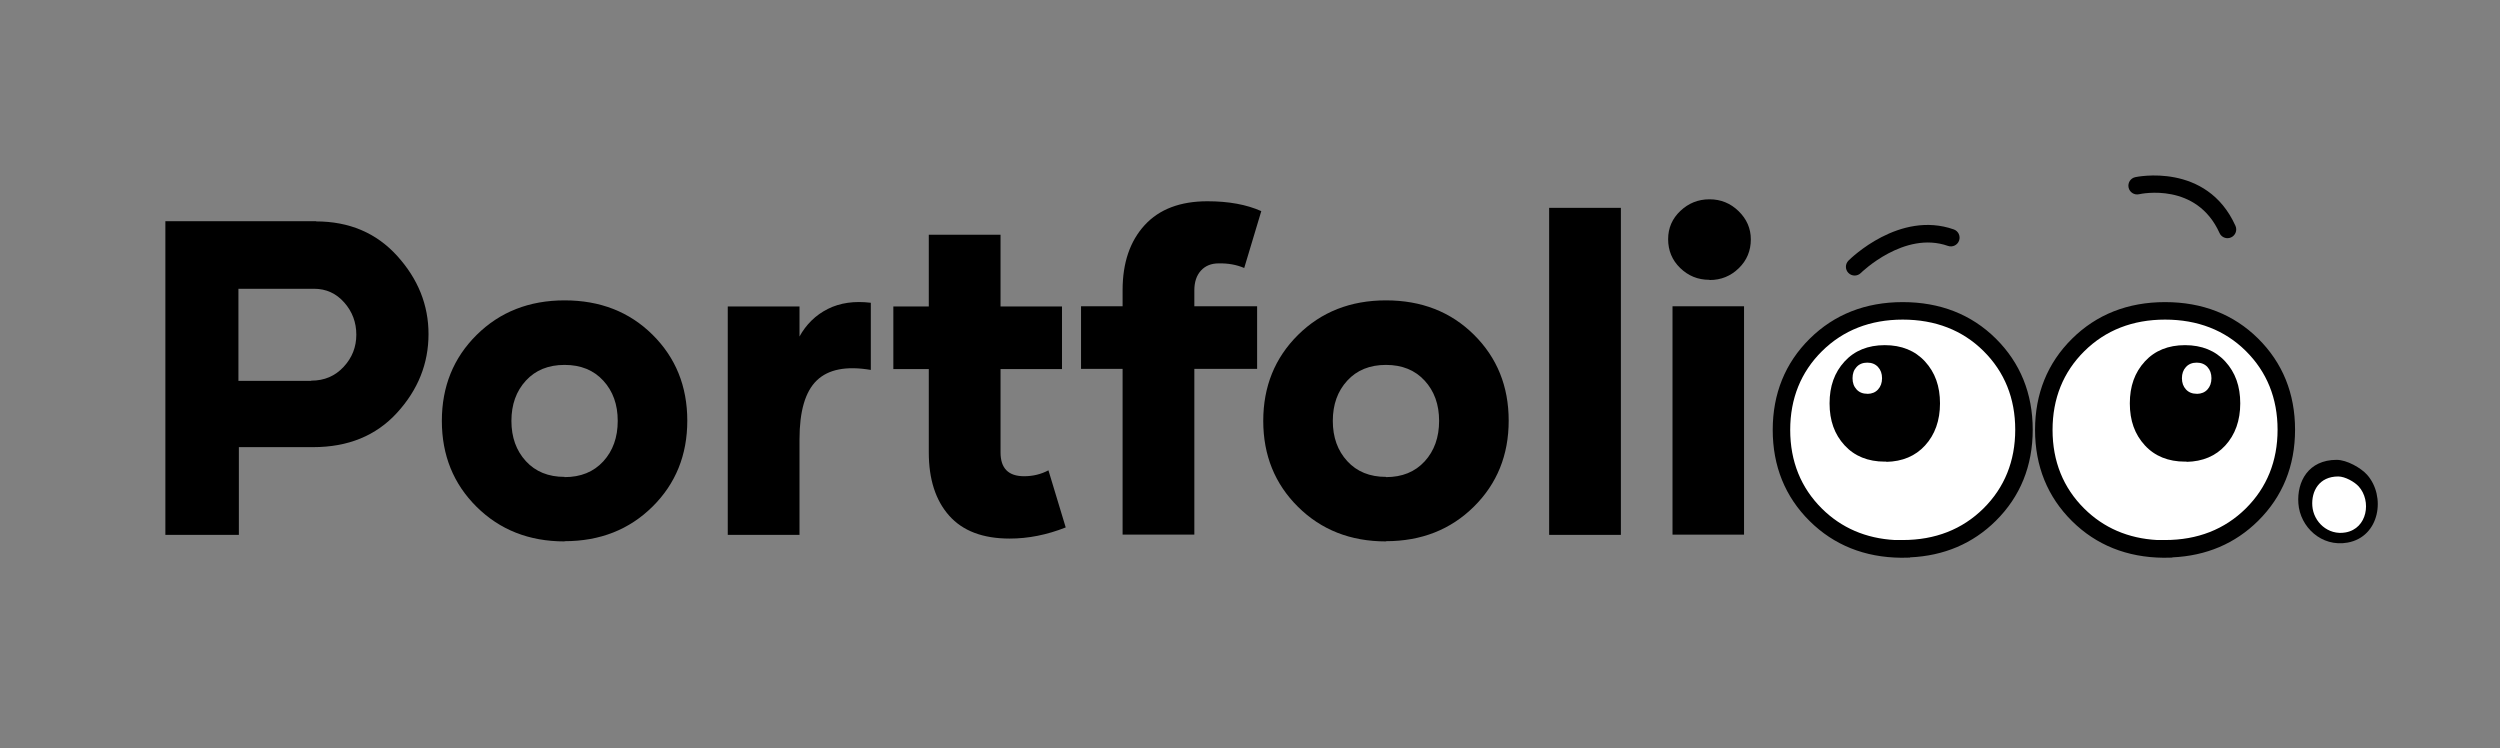 <?xml version="1.0" encoding="utf-8"?>
<!-- Generator: Adobe Illustrator 16.0.0, SVG Export Plug-In . SVG Version: 6.00 Build 0)  -->
<!DOCTYPE svg PUBLIC "-//W3C//DTD SVG 1.1//EN" "http://www.w3.org/Graphics/SVG/1.1/DTD/svg11.dtd">
<svg version="1.1" id="Layer_1" xmlns="http://www.w3.org/2000/svg" xmlns:xlink="http://www.w3.org/1999/xlink" x="0px" y="0px"
	 width="742px" height="222px" viewBox="0 0 742 222" enable-background="new 0 0 742 222" xml:space="preserve">
<rect x="0" y="0" width="742" height="222" fill="#808080" stroke="none"/>
<g>
	<path d="M93.748,65.712c9.936,0,17.985,3.44,24.153,10.259c6.167,6.814,9.282,14.541,9.282,23.177
		c0,8.762-3.115,16.557-9.347,23.371s-14.544,10.191-24.868,10.191H70.896v26.039H49.082V65.646H93.88L93.748,65.712z
		 M92.386,112.978c3.894,0,7.077-1.368,9.607-4.095c2.534-2.723,3.763-5.906,3.763-9.544c0-3.632-1.165-6.815-3.569-9.542
		c-2.402-2.727-5.387-4.088-8.958-4.088H70.765v27.33h21.556L92.386,112.978z"/>
	<path d="M167.568,160.692c-10.519,0-19.218-3.438-26.101-10.256c-6.881-6.817-10.325-15.32-10.325-25.515
		c0-10.191,3.444-18.697,10.325-25.516c6.883-6.814,15.582-10.256,26.101-10.256c10.515,0,19.216,3.373,26.096,10.188
		c6.882,6.821,10.324,15.323,10.324,25.521c0,10.188-3.441,18.697-10.324,25.512c-6.88,6.814-15.582,10.256-26.096,10.256V160.692z
		 M167.568,141.607c4.8,0,8.637-1.556,11.49-4.677c2.859-3.115,4.284-7.139,4.284-12.009c0-4.868-1.425-8.83-4.284-11.944
		c-2.853-3.121-6.69-4.674-11.49-4.674c-4.808,0-8.637,1.553-11.495,4.674c-2.851,3.114-4.284,7.076-4.284,11.944
		c0,4.87,1.433,8.826,4.284,11.944c2.857,3.117,6.687,4.673,11.495,4.673V141.607z"/>
	<circle fill="#FFFFFF" cx="564.714" cy="127.638" r="35.497"/>
	<circle fill="#FFFFFF" cx="642.005" cy="127.638" r="35.497"/>
	<path d="M237.229,99.988c2.012-3.697,4.868-6.49,8.503-8.309c3.635-1.817,7.857-2.402,12.727-1.817v19.933
		c-7.271-1.235-12.594-0.194-16.035,3.114c-3.441,3.315-5.13,9.153-5.13,17.53v28.31H216V90.965h21.294v9.156L237.229,99.988z"/>
	<path d="M316.304,156.54c-5.583,2.209-11.1,3.309-16.621,3.309c-7.986,0-13.956-2.273-17.98-6.814
		c-4.026-4.545-6.038-10.777-6.038-18.766v-24.732h-10.52V90.965h10.52V69.674h21.294v21.291h18.241v18.571H296.96v24.732
		c0,4.741,2.335,7.077,7.007,7.077c2.599,0,5.001-0.583,7.209-1.754L316.304,156.54z"/>
	<path d="M354.48,90.903h18.631v18.568H354.48v49.209h-21.293v-49.209h-12.338V90.903h12.338v-4.806
		c0-8.118,2.206-14.545,6.556-19.286c4.35-4.738,10.582-7.077,18.632-7.077c6.298,0,11.621,0.98,15.975,2.928l-5.068,16.879
		c-2.27-0.977-4.801-1.43-7.594-1.367c-2.209,0-3.962,0.718-5.259,2.146c-1.3,1.43-1.949,3.377-1.949,5.842V90.903z"/>
	<path d="M411.353,160.692c-10.519,0-19.218-3.438-26.1-10.256c-6.88-6.817-10.321-15.32-10.321-25.515
		c0-10.191,3.441-18.697,10.321-25.516c6.882-6.814,15.581-10.256,26.1-10.256s19.217,3.373,26.1,10.188
		c6.884,6.821,10.325,15.323,10.325,25.521c0,10.188-3.441,18.697-10.325,25.512c-6.883,6.814-15.581,10.256-26.1,10.256V160.692z
		 M411.353,141.607c4.805,0,8.636-1.556,11.492-4.677c2.857-3.115,4.283-7.139,4.283-12.009c0-4.868-1.426-8.83-4.283-11.944
		c-2.856-3.121-6.688-4.674-11.492-4.674c-4.804,0-8.634,1.553-11.489,4.674c-2.857,3.114-4.287,7.076-4.287,11.944
		c0,4.87,1.43,8.826,4.287,11.944c2.855,3.117,6.686,4.673,11.489,4.673V141.607z"/>
	<path d="M459.786,61.688h21.291v97.062h-21.291V61.688z"/>
	<path d="M507.311,83.047c-3.38,0-6.232-1.174-8.637-3.506c-2.403-2.341-3.572-5.193-3.572-8.573c0-3.31,1.235-6.101,3.639-8.374
		c2.399-2.268,5.256-3.441,8.632-3.441c3.378,0,6.232,1.174,8.637,3.51c2.4,2.338,3.636,5.129,3.636,8.377
		c0,3.369-1.169,6.229-3.572,8.566c-2.403,2.336-5.259,3.507-8.634,3.507L507.311,83.047z"/>
	<rect x="496.401" y="90.903" width="21.229" height="67.777"/>
	<path d="M564.271,165.539c-10.838-0.102-19.978-3.765-27.167-10.885c-7.273-7.206-10.961-16.307-10.961-27.05
		c0-10.742,3.688-19.847,10.961-27.052c7.291-7.225,16.586-10.885,27.62-10.885c11.084,0,20.376,3.642,27.625,10.816
		c7.274,7.213,10.962,16.311,10.962,27.053c0,10.746-3.688,19.847-10.962,27.053c-6.812,6.744-15.367,10.385-25.46,10.838v0.071
		L564.271,165.539z M562.377,160.28h2.348c9.623,0,17.687-3.155,23.969-9.375c6.258-6.199,9.427-14.064,9.427-23.368
		s-3.169-17.166-9.427-23.365c-6.237-6.18-14.303-9.313-23.969-9.313c-9.615,0-17.685,3.158-23.966,9.378
		c-6.254,6.198-9.426,14.058-9.426,23.367c0,9.308,3.172,17.167,9.426,23.362C546.524,156.679,553.789,159.803,562.377,160.28z"/>
	<path d="M642.133,165.539c-10.839-0.102-19.977-3.765-27.164-10.885c-7.273-7.206-10.964-16.307-10.964-27.05
		c0-10.742,3.69-19.847,10.964-27.052c7.289-7.225,16.584-10.885,27.62-10.885c11.084,0,20.376,3.642,27.622,10.816
		c7.275,7.213,10.963,16.311,10.963,27.053c0,10.746-3.688,19.847-10.963,27.053c-6.809,6.744-15.367,10.385-25.457,10.838v0.071
		L642.133,165.539z M640.236,160.28h2.353c9.621,0,17.684-3.155,23.972-9.375c6.25-6.199,9.422-14.064,9.422-23.368
		s-3.172-17.166-9.422-23.365c-6.242-6.18-14.308-9.313-23.972-9.313c-9.617,0-17.682,3.158-23.966,9.378
		c-6.256,6.198-9.426,14.058-9.426,23.367c0,9.308,3.17,17.167,9.426,23.362C624.387,156.679,631.65,159.803,640.236,160.28z"/>
	<path d="M559.402,102.441c-4.974,0-8.987,1.629-11.931,4.843c-2.997,3.269-4.456,7.338-4.456,12.446
		c0,5.102,1.459,9.178,4.455,12.44c2.944,3.213,6.958,4.843,11.932,4.843h0.461v0.064c4.763-0.096,8.619-1.722,11.473-4.84
		c2.954-3.219,4.455-7.431,4.455-12.508c0-5.104-1.461-9.178-4.455-12.446C568.391,104.07,564.376,102.441,559.402,102.441z"/>
	<path fill="#FFFFFF" d="M554.213,107.629c-1.331,0-2.403,0.438-3.19,1.297c-0.803,0.872-1.19,1.96-1.19,3.327
		c0,1.365,0.388,2.453,1.19,3.324c0.787,0.863,1.859,1.298,3.19,1.298h0.123v0.018c1.272-0.027,2.303-0.459,3.063-1.294
		c0.791-0.862,1.194-1.986,1.194-3.346c0-1.361-0.392-2.455-1.194-3.327C556.612,108.066,555.544,107.629,554.213,107.629z"/>
	<path d="M648.516,102.441c-4.973,0-8.986,1.629-11.929,4.843c-2.997,3.269-4.455,7.338-4.455,12.446
		c0,5.102,1.458,9.178,4.452,12.44c2.945,3.213,6.963,4.843,11.932,4.843h0.462v0.064c4.761-0.096,8.62-1.722,11.474-4.84
		c2.954-3.219,4.454-7.431,4.454-12.508c0-5.104-1.46-9.178-4.454-12.446C657.506,104.07,653.491,102.441,648.516,102.441z"/>
	<path fill="#FFFFFF" d="M651.979,107.629c-1.331,0-2.403,0.438-3.191,1.297c-0.8,0.872-1.192,1.96-1.192,3.327
		c0,1.365,0.393,2.453,1.192,3.324c0.788,0.863,1.86,1.298,3.191,1.298h0.123v0.018c1.275-0.027,2.305-0.459,3.068-1.294
		c0.786-0.862,1.187-1.986,1.187-3.346c0-1.361-0.388-2.455-1.187-3.327C654.382,108.066,653.307,107.629,651.979,107.629z"/>
	<path d="M550.463,81.784c-0.667,0-1.334-0.256-1.842-0.765c-1.008-1.013-1.008-2.652,0.006-3.668
		c0.608-0.613,15.176-14.934,31.249-9.262c1.353,0.478,2.061,1.959,1.583,3.313c-0.478,1.352-1.954,2.061-3.311,1.583
		c-12.962-4.581-25.729,7.915-25.855,8.041C551.788,81.528,551.124,81.784,550.463,81.784z"/>
	<path d="M661.116,70.693c-0.985,0-1.933-0.573-2.363-1.531c-6.802-15.111-23.191-11.667-23.888-11.513
		c-1.393,0.313-2.785-0.563-3.098-1.962c-0.313-1.399,0.559-2.785,1.954-3.1c0.21-0.05,21.205-4.578,29.764,14.442
		c0.587,1.306,0.005,2.847-1.302,3.433C661.837,70.619,661.476,70.693,661.116,70.693z"/>
	<g>
		<path d="M682.158,149.436c0.511,6.956,6.844,13.015,14.618,11.605c9.592-1.737,11.402-13.806,5.774-20.133
			c-1.833-2.061-6.039-4.425-9.02-4.425C685.112,136.482,681.683,142.956,682.158,149.436z"/>
		<path fill="#FFFFFF" d="M686.3,150.175c0.345,4.705,4.627,8.8,9.885,7.848c6.485-1.175,7.711-9.336,3.905-13.613
			c-1.24-1.394-4.084-2.992-6.099-2.992C688.298,141.417,685.979,145.793,686.3,150.175z"/>
	</g>
</g>
</svg>
